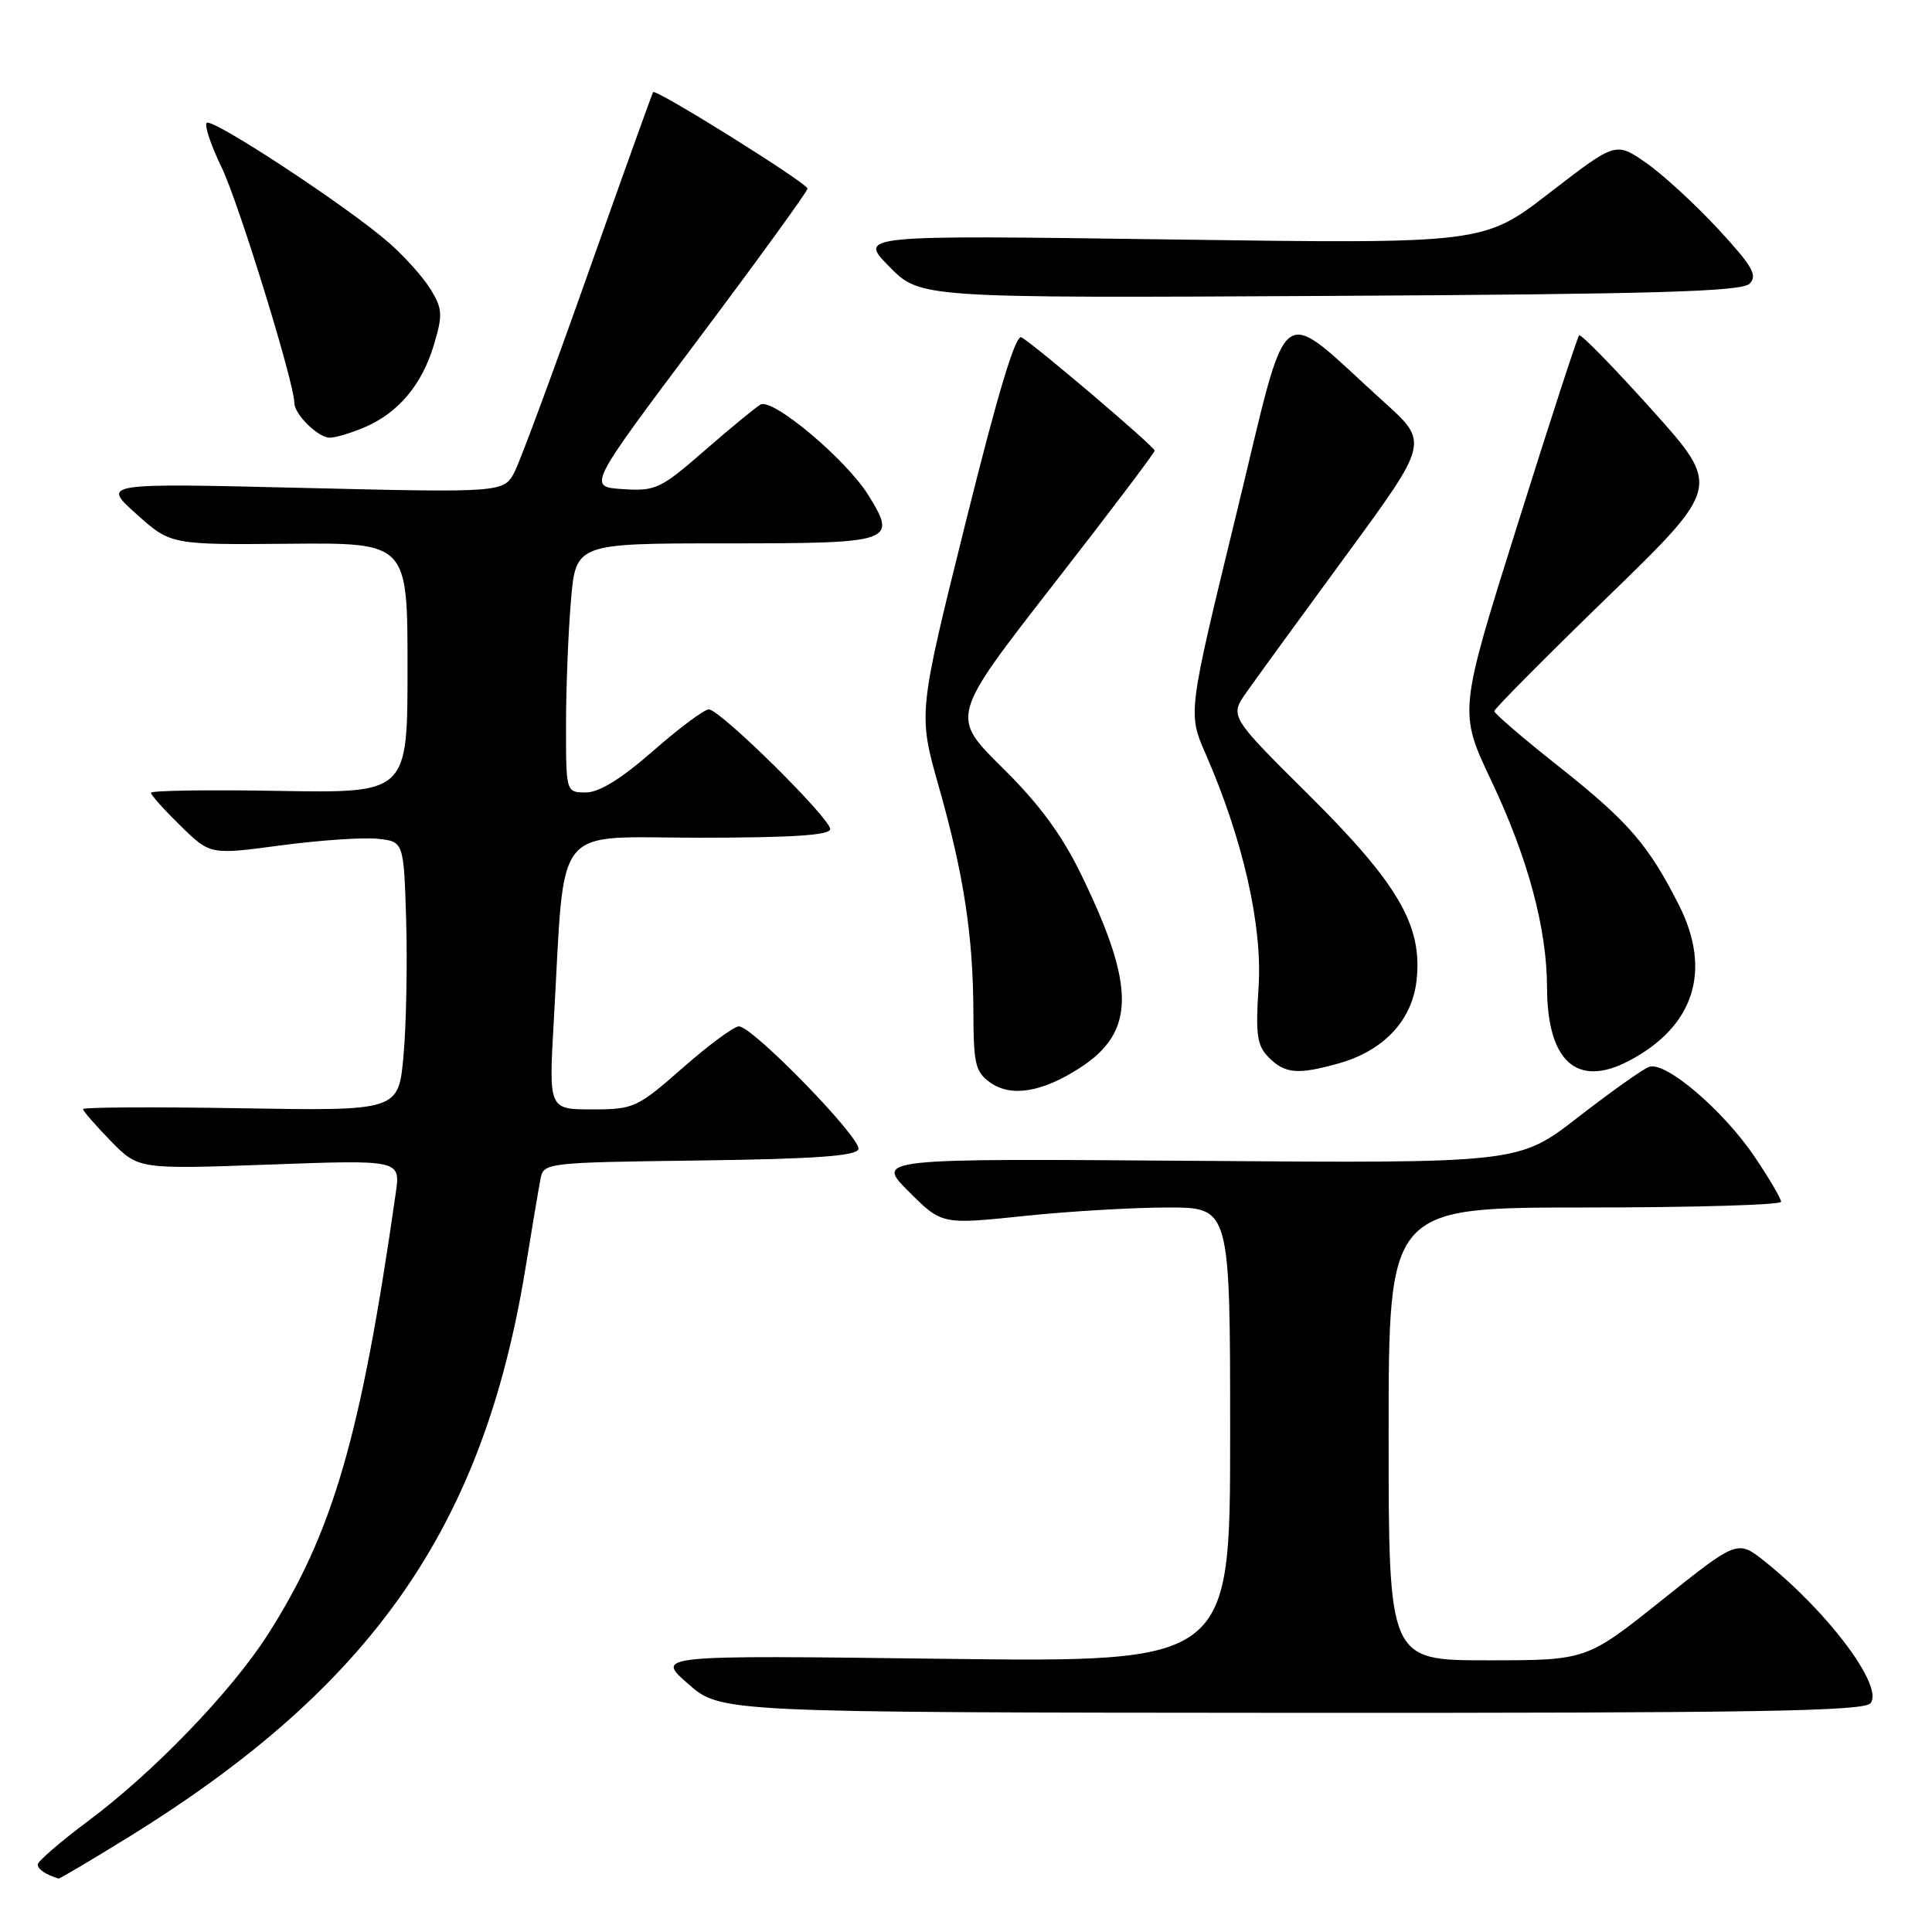 <?xml version="1.0" encoding="UTF-8" standalone="no"?>
<!DOCTYPE svg PUBLIC "-//W3C//DTD SVG 1.1//EN" "http://www.w3.org/Graphics/SVG/1.1/DTD/svg11.dtd" >
<svg xmlns="http://www.w3.org/2000/svg" xmlns:xlink="http://www.w3.org/1999/xlink" version="1.1" viewBox="0 0 256 256">
 <g >
 <path fill="currentColor"
d=" M 17.06 243.41 C 49.30 223.47 64.01 202.39 69.61 168.15 C 70.47 162.84 71.37 157.50 71.61 156.27 C 72.02 154.06 72.21 154.04 92.68 153.77 C 107.88 153.57 113.44 153.18 113.74 152.28 C 114.21 150.88 99.73 136.00 97.91 136.00 C 97.26 136.00 93.90 138.47 90.46 141.50 C 84.42 146.80 83.98 147.00 78.45 147.00 C 72.71 147.00 72.71 147.00 73.38 135.25 C 74.91 108.56 72.97 111.00 92.64 111.00 C 104.97 111.00 110.00 110.67 110.00 109.86 C 110.00 108.40 95.41 94.00 93.92 94.00 C 93.31 94.00 89.99 96.48 86.54 99.50 C 82.33 103.19 79.41 105.00 77.64 105.00 C 75.00 105.00 75.00 105.00 75.00 96.15 C 75.00 91.28 75.29 83.86 75.65 79.65 C 76.29 72.00 76.29 72.00 96.18 72.00 C 118.39 72.00 118.91 71.83 115.08 65.64 C 112.16 60.91 102.35 52.67 100.76 53.61 C 100.07 54.02 96.72 56.78 93.32 59.74 C 87.52 64.79 86.86 65.10 82.51 64.81 C 77.86 64.50 77.86 64.50 92.43 45.08 C 100.44 34.40 107.00 25.36 107.00 24.99 C 107.00 24.28 86.90 11.72 86.54 12.21 C 86.42 12.37 82.58 23.07 78.00 36.00 C 73.43 48.93 69.04 60.80 68.24 62.40 C 66.80 65.29 66.80 65.29 40.15 64.65 C 13.50 64.01 13.50 64.01 18.06 68.10 C 22.63 72.19 22.63 72.19 38.31 72.05 C 54.00 71.91 54.00 71.91 54.00 88.50 C 54.00 105.09 54.00 105.09 37.00 104.80 C 27.65 104.63 20.00 104.75 20.00 105.05 C 20.00 105.35 21.77 107.32 23.93 109.43 C 27.86 113.27 27.86 113.27 37.18 112.02 C 42.31 111.34 48.08 110.94 50.00 111.14 C 53.50 111.50 53.50 111.50 53.82 122.00 C 53.99 127.78 53.83 135.81 53.47 139.85 C 52.81 147.20 52.81 147.20 31.91 146.85 C 20.41 146.66 11.00 146.71 11.00 146.96 C 11.00 147.21 12.65 149.11 14.67 151.18 C 18.35 154.94 18.35 154.94 35.71 154.31 C 53.07 153.68 53.07 153.68 52.44 158.09 C 47.83 190.32 44.13 203.07 35.46 216.63 C 30.65 224.14 20.37 234.81 11.75 241.24 C 8.04 244.01 5.00 246.63 5.00 247.05 C 5.00 247.69 6.06 248.40 7.76 248.92 C 7.90 248.96 12.09 246.48 17.06 243.41 Z  M 247.85 225.69 C 249.65 223.52 242.30 213.66 233.87 206.92 C 230.23 204.02 230.23 204.02 220.23 212.01 C 210.23 220.00 210.23 220.00 197.12 220.00 C 184.00 220.00 184.00 220.00 184.00 190.00 C 184.00 160.00 184.00 160.00 210.00 160.00 C 224.30 160.00 236.00 159.66 236.00 159.24 C 236.00 158.82 234.44 156.16 232.54 153.34 C 228.35 147.11 220.64 140.54 218.49 141.37 C 217.65 141.69 213.42 144.69 209.10 148.04 C 201.24 154.14 201.24 154.14 158.63 153.82 C 116.02 153.50 116.02 153.50 120.41 157.88 C 124.79 162.26 124.79 162.26 135.64 161.13 C 141.61 160.50 150.21 160.00 154.75 160.00 C 163.00 160.00 163.00 160.00 163.00 190.14 C 163.00 220.27 163.00 220.27 124.93 219.80 C 86.85 219.32 86.85 219.32 91.18 223.12 C 95.50 226.91 95.50 226.91 171.13 226.96 C 232.43 226.99 246.96 226.75 247.85 225.69 Z  M 143.09 141.50 C 150.44 136.75 150.50 130.80 143.32 116.00 C 140.71 110.62 137.75 106.59 132.82 101.72 C 125.96 94.95 125.96 94.95 139.48 77.58 C 146.92 68.03 153.00 59.99 153.00 59.71 C 153.00 59.20 137.39 45.91 135.36 44.70 C 134.58 44.23 132.26 51.91 127.94 69.28 C 121.65 94.55 121.65 94.55 124.39 104.21 C 127.72 115.93 128.95 124.01 128.98 134.19 C 129.00 141.02 129.25 142.06 131.25 143.47 C 134.01 145.40 138.09 144.73 143.09 141.50 Z  M 177.30 140.93 C 183.30 139.27 187.11 135.24 187.70 129.93 C 188.52 122.66 185.29 117.10 173.30 105.21 C 162.93 94.91 162.93 94.91 165.18 91.71 C 166.42 89.94 172.36 81.78 178.38 73.57 C 189.33 58.63 189.33 58.63 183.41 53.29 C 168.92 40.20 171.01 38.61 163.79 68.24 C 157.39 94.50 157.39 94.50 159.76 99.91 C 164.70 111.23 167.29 122.63 166.77 130.75 C 166.35 137.16 166.56 138.56 168.14 140.14 C 170.27 142.27 171.96 142.42 177.30 140.93 Z  M 215.80 140.59 C 224.48 136.05 226.87 128.64 222.47 119.93 C 218.39 111.89 215.79 108.89 206.46 101.49 C 201.80 97.81 198.00 94.54 198.00 94.23 C 198.00 93.93 204.76 87.11 213.03 79.09 C 228.05 64.50 228.05 64.50 218.85 54.26 C 213.79 48.63 209.46 44.20 209.24 44.43 C 209.02 44.65 205.33 55.97 201.06 69.58 C 193.28 94.32 193.28 94.32 197.60 103.44 C 202.47 113.72 204.96 122.97 204.99 130.82 C 205.01 140.63 208.94 144.17 215.80 140.59 Z  M 48.28 56.63 C 52.76 54.72 55.89 51.02 57.48 45.74 C 58.68 41.73 58.64 40.94 57.08 38.37 C 56.12 36.79 53.63 34.00 51.55 32.18 C 46.18 27.46 28.10 15.57 27.39 16.28 C 27.06 16.61 27.95 19.27 29.37 22.19 C 31.61 26.82 39.00 50.74 39.00 53.38 C 39.00 54.89 42.16 58.00 43.69 58.00 C 44.44 58.00 46.51 57.38 48.28 56.63 Z  M 231.83 37.59 C 232.92 36.50 232.21 35.26 227.63 30.31 C 224.59 27.03 220.30 23.09 218.09 21.56 C 214.09 18.79 214.09 18.79 205.33 25.55 C 196.57 32.31 196.57 32.31 155.15 31.73 C 113.73 31.15 113.73 31.15 117.83 35.32 C 121.92 39.50 121.92 39.50 176.21 39.21 C 219.46 38.97 230.77 38.64 231.83 37.59 Z "/>
</g>
</svg>